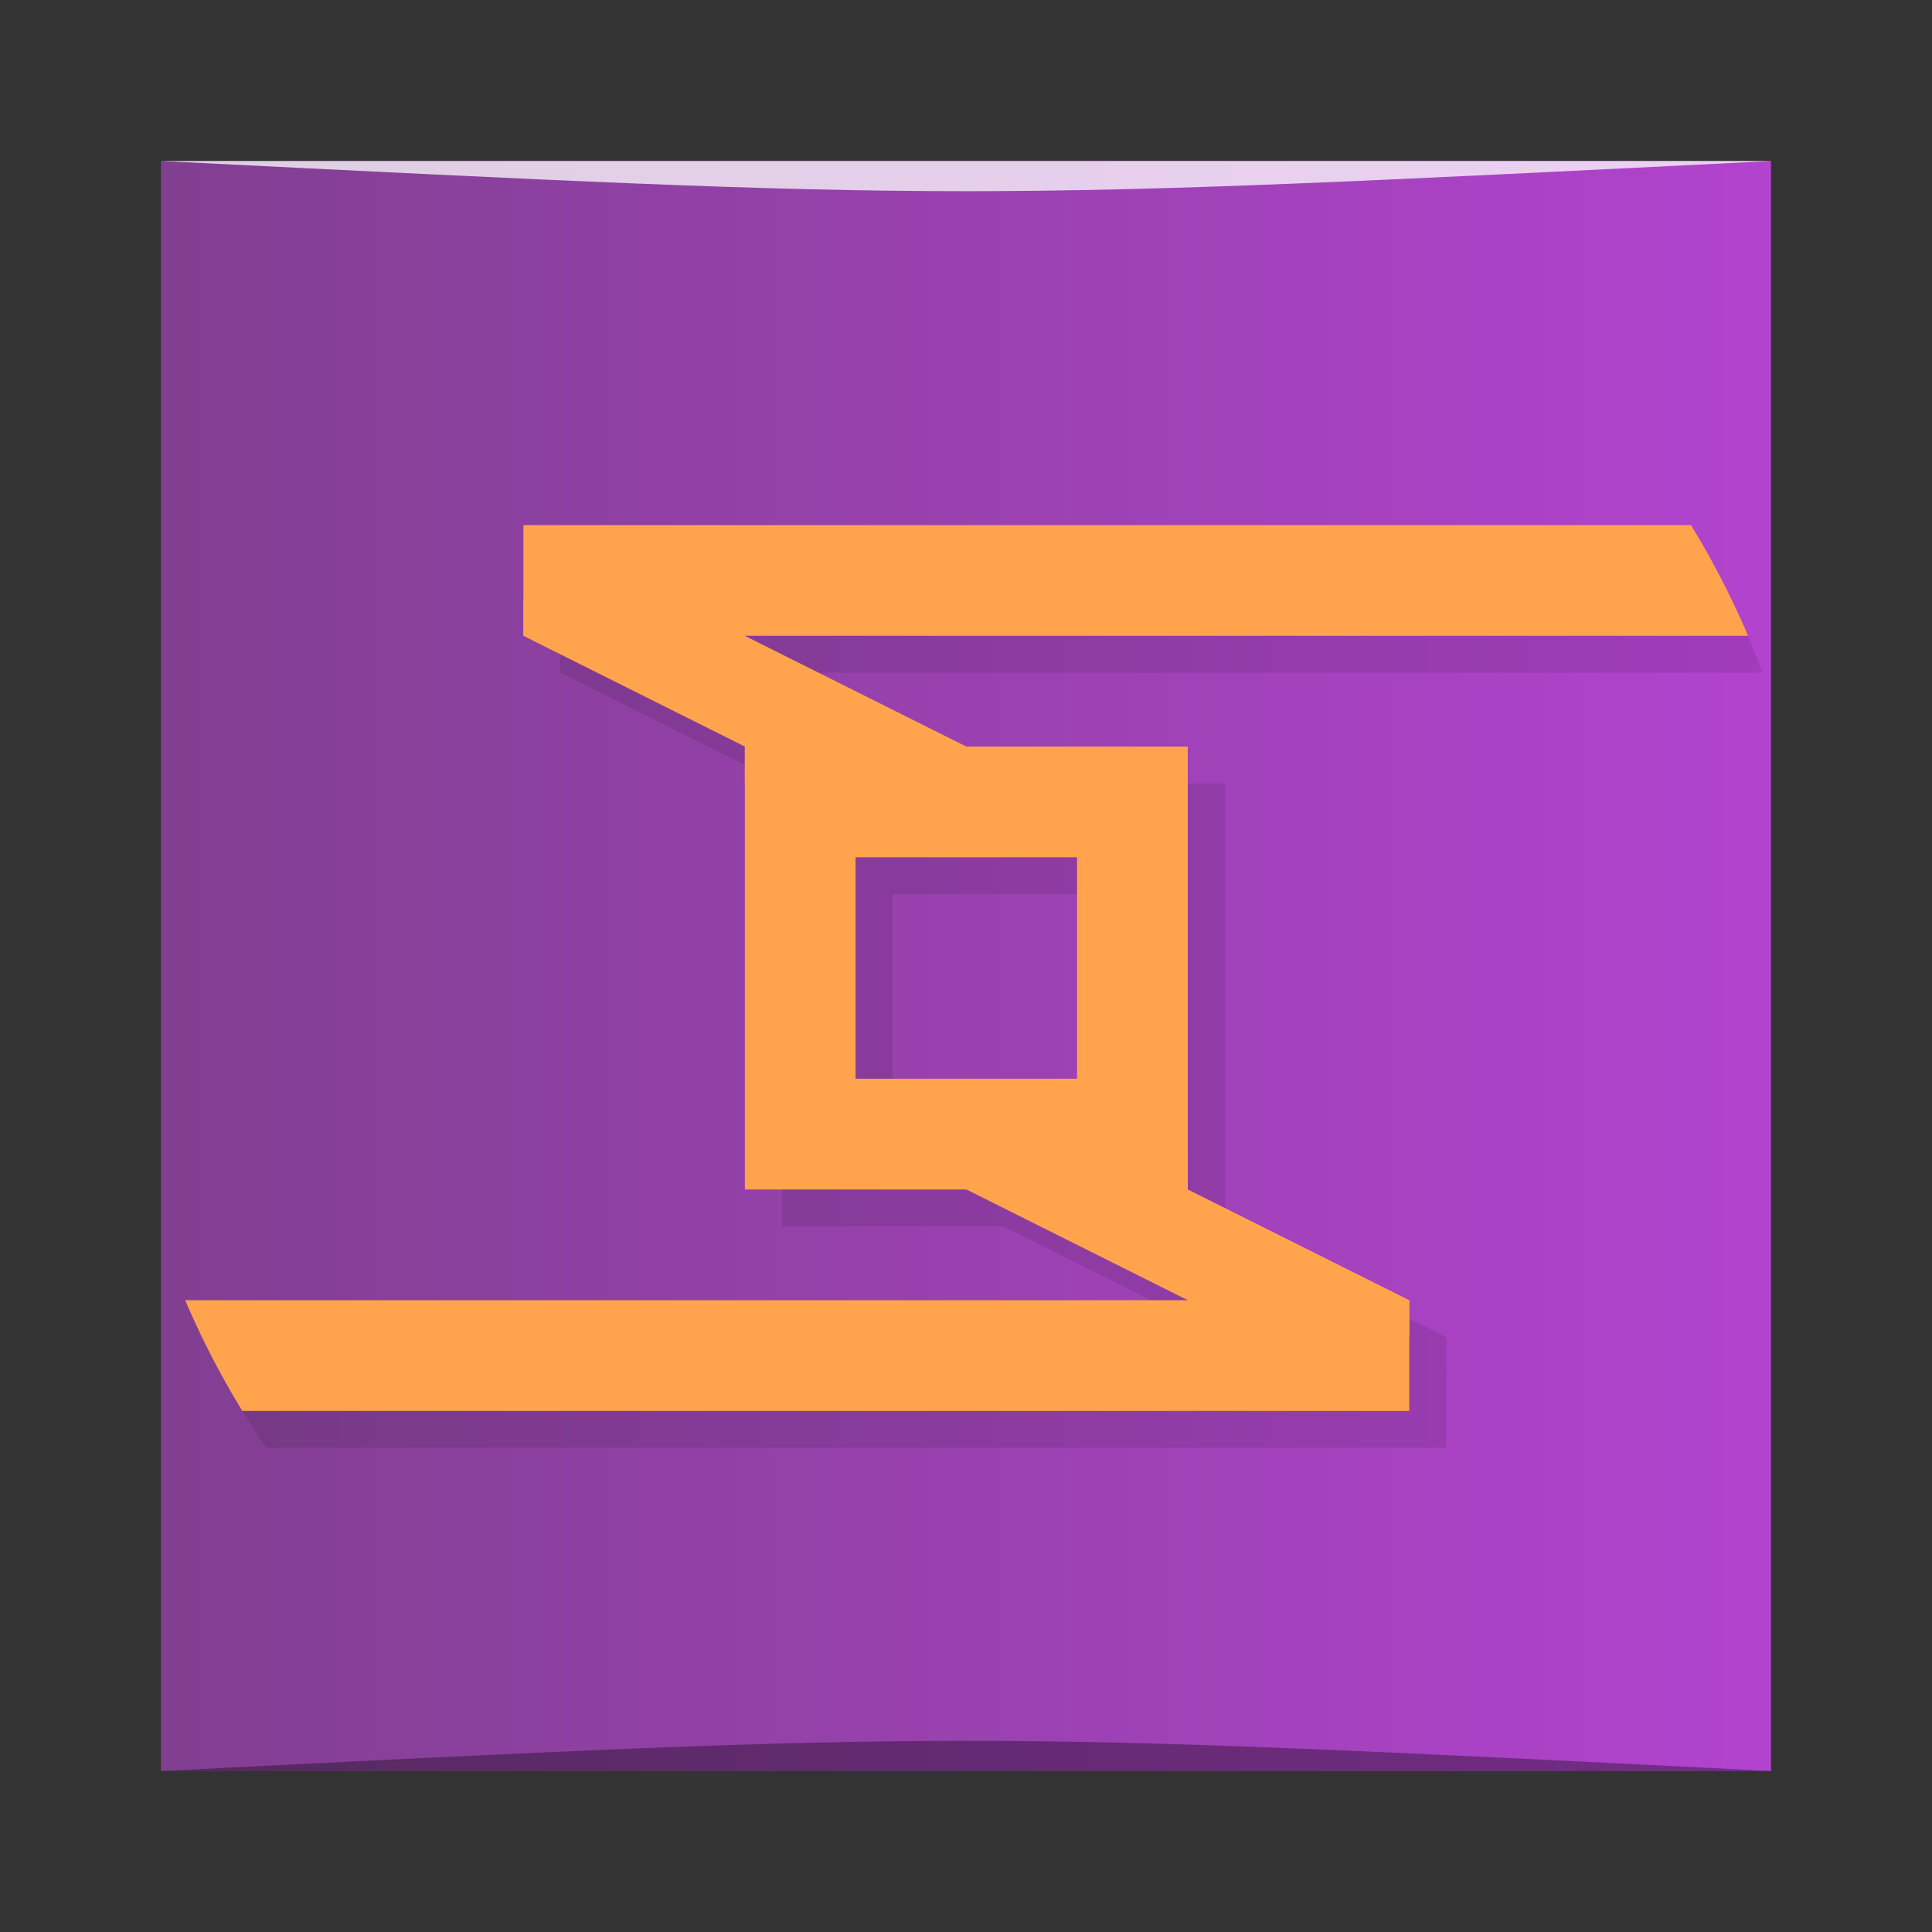 <?xml version="1.0" encoding="UTF-8" standalone="no"?>
<svg
   xmlns:dc="http://purl.org/dc/elements/1.1/"
   xmlns:cc="http://creativecommons.org/ns#"
   xmlns:rdf="http://www.w3.org/1999/02/22-rdf-syntax-ns#"
   xmlns:svg="http://www.w3.org/2000/svg"
   xmlns="http://www.w3.org/2000/svg"
   xmlns:xlink="http://www.w3.org/1999/xlink"
   xmlns:sodipodi="http://sodipodi.sourceforge.net/DTD/sodipodi-0.dtd"
   xmlns:inkscape="http://www.inkscape.org/namespaces/inkscape"
   viewBox="0 0 48 48"
   id="svg2"
   version="1.1"
   inkscape:version="0.48.5 r10040"
   width="100%"
   height="100%"
   sodipodi:docname="warsow.svg">
  <rect x="0" y="0" width="48" height="48" fill="#333333" stroke="none"/>
  <sodipodi:namedview
     pagecolor="#ffffff"
     bordercolor="#666666"
     borderopacity="1"
     objecttolerance="10"
     gridtolerance="10"
     guidetolerance="10"
     inkscape:pageopacity="0"
     inkscape:pageshadow="2"
     inkscape:window-width="1301"
     inkscape:window-height="744"
     id="namedview75"
     showgrid="true"
     inkscape:zoom="11.541667"
     inkscape:cx="14.73428"
     inkscape:cy="24.536143"
     inkscape:window-x="65"
     inkscape:window-y="24"
     inkscape:window-maximized="1"
     inkscape:current-layer="svg2">
    <inkscape:grid
       type="xygrid"
       id="grid3075" />
  </sodipodi:namedview>
  <defs
     id="defs4">
    <linearGradient
       id="linearGradient3764"
       x1="1"
       x2="47"
       gradientUnits="userSpaceOnUse"
       gradientTransform="matrix(0,-1,1,0,-1.5e-6,48)">
      <stop
         stop-color="#813f91"
         stop-opacity="1"
         id="stop7" />
      <stop
         offset="1"
         stop-color="#8c459f"
         stop-opacity="1"
         id="stop9"
         style="stop-color:#b243cf;stop-opacity:1;" />
    </linearGradient>
    <clipPath
       id="clipPath-020055888">
      <g
         transform="translate(0,-1004.362)"
         id="g12">
        <path
           d="m -24 13 c 0 1.105 -0.672 2 -1.5 2 -0.828 0 -1.5 -0.895 -1.5 -2 0 -1.105 0.672 -2 1.5 -2 0.828 0 1.5 0.895 1.5 2 z"
           transform="matrix(15.333,0,0,11.5,415,878.862)"
           fill="#1890d0"
           id="path14" />
      </g>
    </clipPath>
    <clipPath
       id="clipPath-025307470">
      <g
         transform="translate(0,-1004.362)"
         id="g17">
        <path
           d="m -24 13 c 0 1.105 -0.672 2 -1.5 2 -0.828 0 -1.5 -0.895 -1.5 -2 0 -1.105 0.672 -2 1.5 -2 0.828 0 1.5 0.895 1.5 2 z"
           transform="matrix(15.333,0,0,11.5,415,878.862)"
           fill="#1890d0"
           id="path19" />
      </g>
    </clipPath>
    <linearGradient
       inkscape:collect="always"
       xlink:href="#linearGradient3766"
       id="linearGradient3772"
       x1="4"
       y1="1028.362"
       x2="44"
       y2="1028.362"
       gradientUnits="userSpaceOnUse"
       gradientTransform="translate(-3.0511475e-8,-9.4171875e-6)" />
    <linearGradient
       id="linearGradient3766">
      <stop
         style="stop-color:#336ab5;stop-opacity:1;"
         offset="0"
         id="stop3768" />
      <stop
         style="stop-color:#6cb6f7;stop-opacity:1;"
         offset="1"
         id="stop3770" />
    </linearGradient>
    <linearGradient
       y2="1028.362"
       x2="44"
       y1="1028.362"
       x1="4"
       gradientTransform="translate(-3.53e-6,-1004.362)"
       gradientUnits="userSpaceOnUse"
       id="linearGradient3007"
       xlink:href="#linearGradient3764"
       inkscape:collect="always" />
  </defs>
  <rect
     style="fill:url(#linearGradient3007);fill-opacity:1.0;stroke:none"
     id="rect3758"
     width="40"
     height="40"
     x="4"
     y="4"
     ry="0" />
  <path
     style="opacity:0.35;fill:#000000;fill-opacity:1;stroke:none"
     d="m 4,44 40,3e-4 c -20,-1 -20,-1 -40,0 z"
     id="path3800"
     inkscape:connector-curvature="0"
     sodipodi:nodetypes="cccc" />
  <path
     sodipodi:nodetypes="cccc"
     inkscape:connector-curvature="0"
     id="path3804"
     d="M 4,4 44,4 C 24,5 24,5 4,4 z"
     style="opacity:0.75;fill:#ffffff;fill-opacity:1;stroke:none" />
  <g
     id="g33" />
  <g
     id="g35"
     transform="matrix(0.917,0,0,0.917,2,2.042)">
    <g
       clip-path="url(#clipPath-020055888)"
       id="g37">
      <g
         transform="translate(1,1)"
         id="g39">
        <g
           id="g41"
           style="opacity:0.1">
          <!-- color: #8c459f -->
          <g
             id="g43">
            <path
               d="m 18,18 0,12 12,0 0,-12 m -9,3 6,0 0,6 -6,0 m 0,-6"
               id="path45"
               inkscape:connector-curvature="0"
               style="fill:#000000;fill-opacity:1;fill-rule:nonzero;stroke:none" />
            <path
               d="m 12,12 0,3 36,0 0,-3 m -36,0"
               id="path47"
               inkscape:connector-curvature="0"
               style="fill:#000000;fill-opacity:1;fill-rule:nonzero;stroke:none" />
            <path
               d="m 0,33 0,3 36,0 0,-3 M 0,33"
               id="path49"
               inkscape:connector-curvature="0"
               style="fill:#000000;fill-opacity:1;fill-rule:nonzero;stroke:none" />
            <path
               d="m 30,30 6,3 0,1 -6,0 0,-1 -6,-3 0,-1 6,0 m 0,1"
               id="path51"
               inkscape:connector-curvature="0"
               style="fill:#000000;fill-opacity:1;fill-rule:nonzero;stroke:none" />
            <path
               d="m 18,15 6,3 0,1 -6,0 0,-1 -6,-3 0,-1 6,0 m 0,1"
               id="path53"
               inkscape:connector-curvature="0"
               style="fill:#000000;fill-opacity:1;fill-rule:nonzero;stroke:none" />
          </g>
        </g>
      </g>
    </g>
  </g>
  <g
     id="g55"
     transform="matrix(0.917,0,0,0.917,2,2.042)">
    <g
       clip-path="url(#clipPath-025307470)"
       id="g57">
      <!-- color: #8c459f -->
      <g
         id="g59">
        <path
           d="m 18,18 0,12 12,0 0,-12 m -9,3 6,0 0,6 -6,0 m 0,-6"
           id="path61"
           inkscape:connector-curvature="0"
           style="fill:#ffa44d;fill-opacity:1;fill-rule:nonzero;stroke:none" />
        <path
           d="m 12,12 0,3 36,0 0,-3 m -36,0"
           id="path63"
           inkscape:connector-curvature="0"
           style="fill:#ffa44d;fill-opacity:1;fill-rule:nonzero;stroke:none" />
        <path
           d="m 0,33 0,3 36,0 0,-3 M 0,33"
           id="path65"
           inkscape:connector-curvature="0"
           style="fill:#ffa44d;fill-opacity:1;fill-rule:nonzero;stroke:none" />
        <path
           d="m 30,30 6,3 0,1 -6,0 0,-1 -6,-3 0,-1 6,0 m 0,1"
           id="path67"
           inkscape:connector-curvature="0"
           style="fill:#ffa44d;fill-opacity:1;fill-rule:nonzero;stroke:none" />
        <path
           d="m 18,15 6,3 0,1 -6,0 0,-1 -6,-3 0,-1 6,0 m 0,1"
           id="path69"
           inkscape:connector-curvature="0"
           style="fill:#ffa44d;fill-opacity:1;fill-rule:nonzero;stroke:none" />
      </g>
    </g>
  </g>
</svg>
